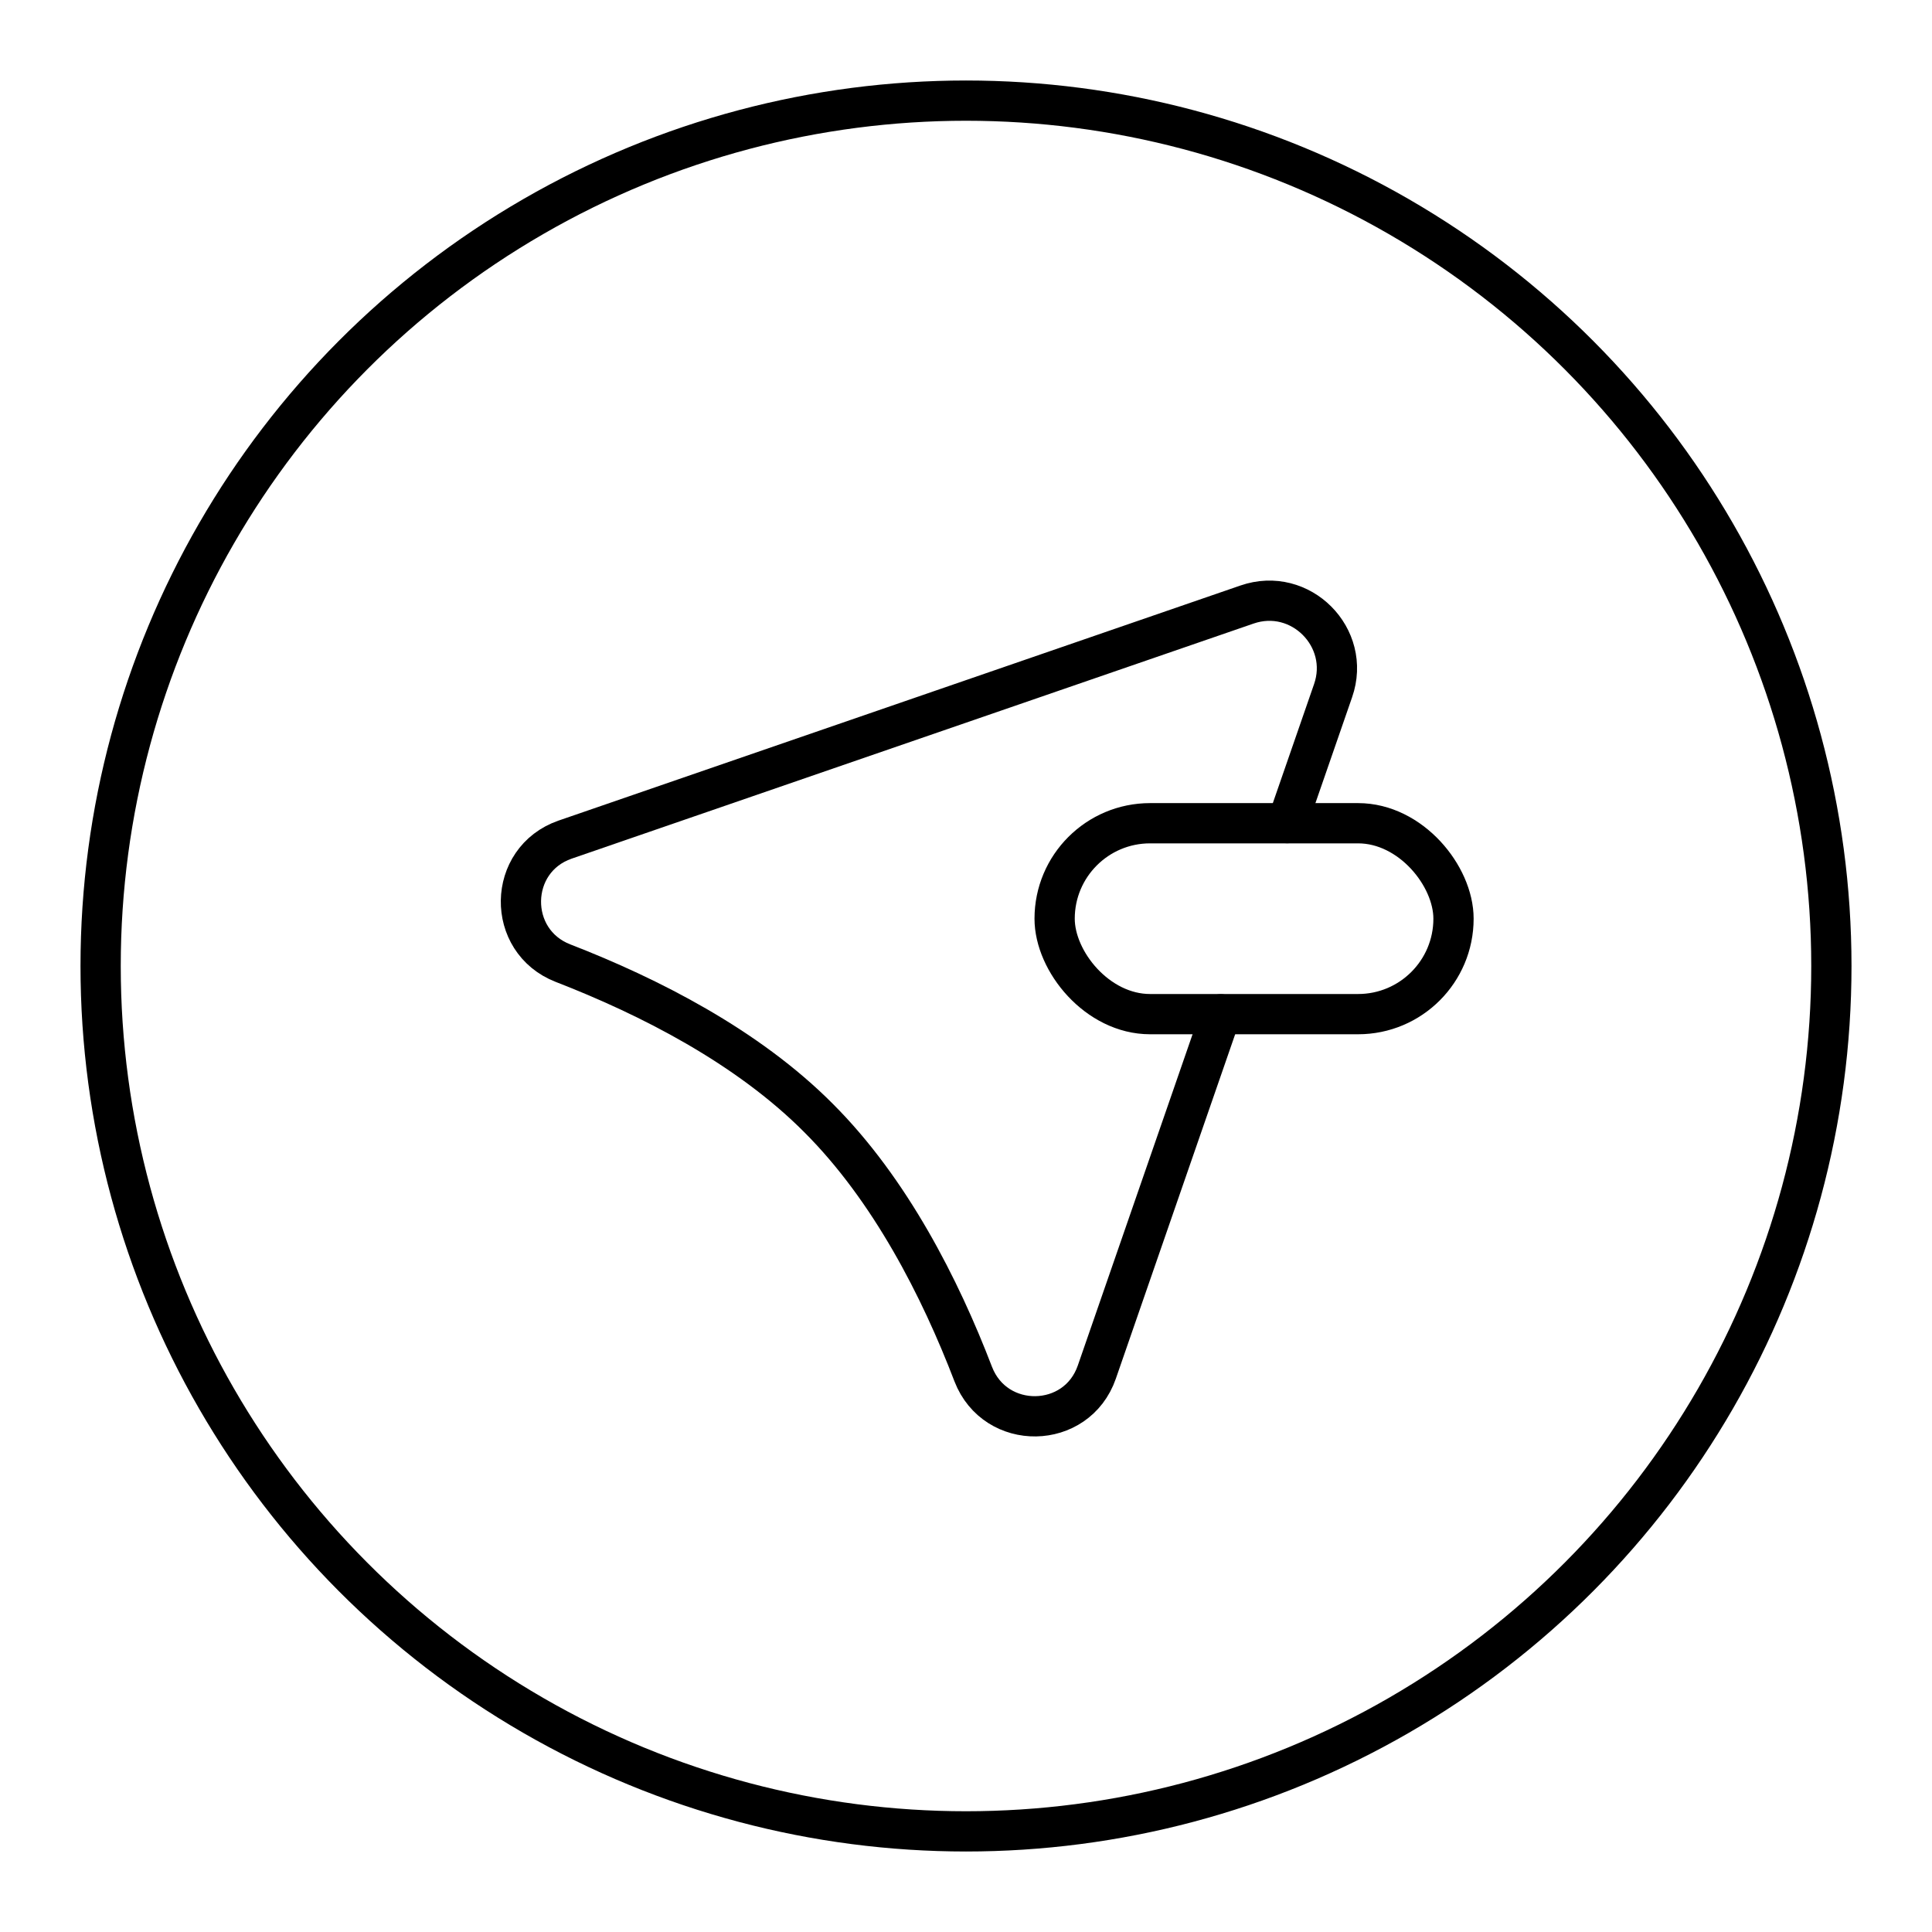 <svg xmlns="http://www.w3.org/2000/svg" width="1em" height="1em" viewBox="0 0 48 48"><circle cx="24" cy="24" r="21.5" fill="none" stroke="currentColor" stroke-linecap="round" stroke-linejoin="round"/><path fill="none" stroke="currentColor" stroke-linecap="round" stroke-linejoin="round" d="m31.98 20.45l1.14-3.29c.46-1.32-.81-2.6-2.14-2.14l-16.94 5.84c-1.44.5-1.47 2.52-.05 3.07c2.14.83 4.58 2.07 6.35 3.85c1.78 1.78 3.02 4.22 3.84 6.36c.55 1.42 2.57 1.39 3.07-.05l3.08-8.89"/><rect width="9.91" height="4.743" x="26.202" y="20.453" fill="none" stroke="currentColor" stroke-linecap="round" stroke-linejoin="round" rx="2.371" ry="2.371"/></svg>